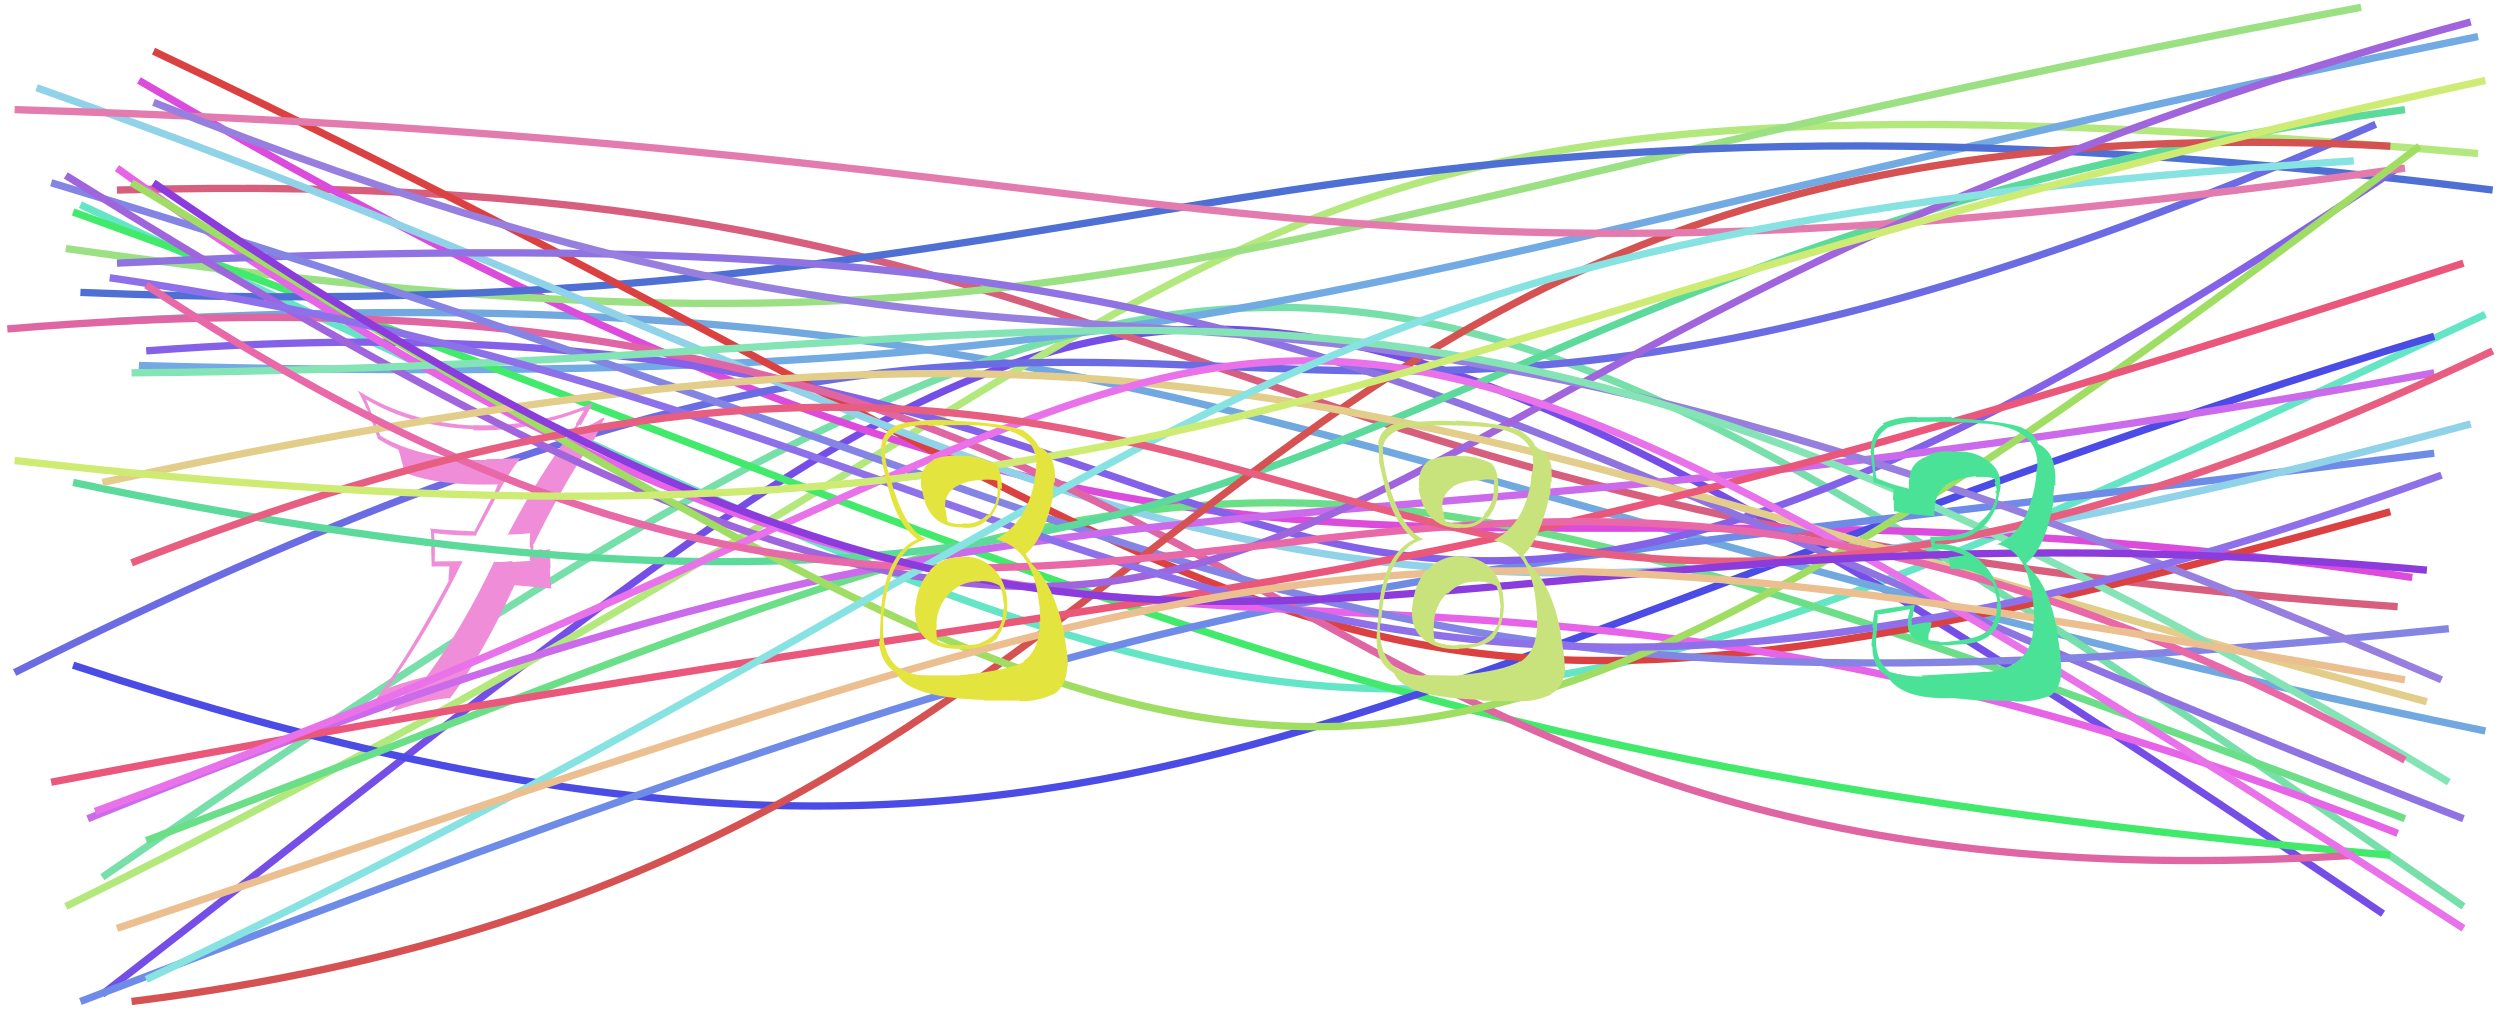 <svg xmlns="http://www.w3.org/2000/svg" width="342" height="140" viewBox="0,0,342,140"><path d="M11 28 C188 111,184 116,340 43" stroke="#64e6c6" fill="none"/><path d="M14 136 C156 26,153 8,326 125" stroke="#754ee8" fill="none"/><path d="M15 44 C155 36,184 68,340 100" stroke="#70a8df" fill="none"/><path d="M9 124 C186 37,152 5,339 21" stroke="#b2e87c" fill="none"/><path d="M16 26 C160 22,156 71,328 83" stroke="#d75f7d" fill="none"/><path d="M14 120 C172 11,187 20,337 124" stroke="#76dfaa" fill="none"/><path d="M19 50 C169 54,181 37,339 5" stroke="#72aae3" fill="none"/><path d="M19 11 C174 102,189 58,330 79" stroke="#dc4bdc" fill="none"/><path d="M9 34 C150 54,163 31,323 1" stroke="#9be183" fill="none"/><path d="M10 29 C152 80,182 104,327 117" stroke="#42ea6c" fill="none"/><path d="M10 91 C150 137,181 92,333 46" stroke="#4b4be6" fill="none"/><path d="M11 40 C157 46,173 5,341 26" stroke="#4e6fd4" fill="none"/><path d="M20 115 C170 58,165 50,329 112" stroke="#6bdf88" fill="none"/><path d="M2 92 C176 5,153 92,325 17" stroke="#6b6be4" fill="none"/><path fill="#f08dd8" d="M69.42 73.26L69.27 73.10L69.27 73.11Q70.49 73.16 72.56 72.94L72.61 73.00L72.53 72.91Q72.46 73.85 72.46 74.79L72.59 74.93L72.45 76.62L72.56 76.74Q71.38 76.78 70.15 76.89L69.98 76.72L70.01 76.75Q68.91 76.93 67.68 76.87L67.71 76.90L67.61 76.80Q63.38 85.79 58.37 92.53L58.51 92.67L58.38 92.54Q54.64 93.43 52.75 94.33L52.92 94.50L52.85 94.43Q58.81 86.00 63.27 76.80L63.23 76.77L59.41 76.80L59.46 76.84Q59.55 74.98 59.38 73.03L59.38 73.03L59.27 72.92Q62.19 73.28 65.20 73.28L65.11 73.19L67.97 67.85L67.95 67.83Q69.38 65.02 71.16 62.68L71.17 62.69L71.15 62.67Q68.78 62.81 66.44 62.81L66.57 62.94L66.57 62.94Q57.59 62.87 52.07 59.64L52.05 59.62L51.12 57.13L51.05 57.06Q50.62 55.91 50.06 54.63L50.13 54.70L50.06 54.63Q56.32 58.37 64.68 58.71L64.75 58.78L64.84 58.87Q72.21 59.05 79.73 56.15L79.76 56.17L79.85 56.26Q79.48 56.78 78.75 58.06L78.80 58.11L78.83 58.14Q73.59 65.17 69.41 73.25ZM81.17 60.15L81.24 60.22L82.67 57.24L82.54 57.11Q81.27 57.96 78.82 59.02L78.82 59.02L79.08 58.56L78.95 58.43Q79.14 58.23 79.31 58.06L79.30 58.05L79.45 58.20Q80.00 57.20 81.06 55.25L80.93 55.12L81.00 55.18Q73.16 58.49 64.74 58.16L64.69 58.11L64.80 58.21Q56.00 57.84 49.04 53.49L49.00 53.46L48.90 53.35Q50.47 56.15 51.70 60.06L51.75 60.11L51.67 60.02Q53.43 61.11 54.60 61.56L54.57 61.53L54.45 61.42Q54.70 61.94 55.36 64.67L55.32 64.62L55.34 64.65Q59.98 66.50 68.06 66.27L68.15 66.36L68.10 66.31Q67.75 67.24 64.85 72.76L64.73 72.64L64.76 72.67Q61.66 72.58 58.76 72.30L58.91 72.45L58.94 72.48Q59.02 73.68 59.02 74.96L58.98 74.92L59.05 77.50L61.48 77.48L61.34 79.40L61.40 79.45Q55.61 90.22 51.54 95.46L51.62 95.54L51.70 95.62Q54.00 94.46 56.40 93.74L56.42 93.76L56.34 93.68Q55.39 95.08 53.39 97.59L53.43 97.62L53.29 97.48Q57.87 95.82 61.44 95.49L61.45 95.50L61.52 95.58Q65.79 90.03 70.36 80.11L70.30 80.05L75.50 80.51L75.42 80.43Q75.23 79.01 75.23 77.67L75.32 77.77L75.21 75.04L75.30 75.12Q74.99 75.21 74.19 75.27L74.03 75.11L74.04 75.12Q73.37 75.31 72.98 75.31L72.88 75.21L72.82 75.15Q72.95 75.12 73.01 74.90L72.98 74.87L72.92 74.42L73.00 74.50Q76.64 66.94 81.16 60.14Z"/><path d="M11 137 C176 74,173 82,333 62" stroke="#6e8ce7" fill="none"/><path d="M21 7 C187 86,173 113,327 70" stroke="#dc4141" fill="none"/><path d="M20 48 C191 35,161 135,328 23" stroke="#8361e9" fill="none"/><path d="M5 12 C155 65,166 104,338 58" stroke="#90d2e8" fill="none"/><path d="M16 23 C154 122,173 53,328 114" stroke="#e763e7" fill="none"/><path d="M1 45 C180 30,165 127,322 117" stroke="#e065a3" fill="none"/><path d="M16 36 C180 28,188 54,337 112" stroke="#8f73e2" fill="none"/><path d="M7 25 C176 76,177 102,335 86" stroke="#8484e5" fill="none"/><path d="M10 66 C186 103,179 35,329 15" stroke="#5cda9b" fill="none"/><path d="M12 112 C153 55,162 82,333 51" stroke="#cb6aeb" fill="none"/><path d="M18 137 C172 118,158 11,327 20" stroke="#d65151" fill="none"/><path d="M2 15 C170 20,171 45,329 23" stroke="#e47baf" fill="none"/><path d="M9 24 C190 137,152 53,338 3" stroke="#a064dd" fill="none"/><path d="M21 14 C164 71,152 14,334 93" stroke="#977fe0" fill="none"/><path d="M18 25 C173 118,184 132,331 20" stroke="#a0dd63" fill="none"/><path d="M14 66 C163 34,189 58,332 96" stroke="#e3cd8b" fill="none"/><path d="M18 51 C165 50,191 20,335 107" stroke="#85e4b5" fill="none"/><path d="M7 107 C176 75,175 89,337 36" stroke="#eb567b" fill="none"/><path d="M15 38 C153 58,174 123,334 65" stroke="#8e70ea" fill="none"/><path d="M13 111 C191 46,152 7,337 127" stroke="#e971e9" fill="none"/><path d="M20 39 C154 128,184 24,329 104" stroke="#e868a8" fill="none"/><path d="M20 134 C171 62,165 32,322 22" stroke="#87e2e2" fill="none"/><path d="M18 77 C187 11,175 127,341 48" stroke="#e85e80" fill="none"/><path d="M21 25 C160 121,179 64,332 78" stroke="#8c3bdc" fill="none"/><path d="M16 127 C177 73,182 67,329 93" stroke="#ecbf91" fill="none"/><path d="M2 63 C160 81,179 46,340 11" stroke="#ceec73" fill="none"/><path fill="#c9e37c" d="M199.72 76.12L199.74 76.14L199.64 76.04Q196.99 76.11 195.20 78.07L195.20 78.06L195.12 77.99Q193.45 80.05 193.23 82.84L193.22 82.83L193.21 82.82Q192.84 85.85 194.63 87.33L194.69 87.39L194.75 87.45Q196.51 88.91 199.63 88.80L199.72 88.88L199.58 88.75Q203.06 88.60 204.46 87.21L204.51 87.26L204.42 87.17Q205.88 85.01 205.71 82.33L205.73 82.34L205.70 82.32Q205.62 79.67 204.03 77.92L204.06 77.95L203.92 77.80Q202.42 76.14 199.74 76.14ZM199.64 62.27L199.62 62.25L199.76 62.39Q197.68 62.20 195.72 62.92L195.72 62.92L195.67 62.87Q193.81 64.08 194.15 66.81L194.15 66.81L194.05 66.71Q194.85 72.25 199.76 72.25L199.77 72.27L199.69 72.18Q201.92 72.41 203.37 70.74L203.53 70.90L203.50 70.87Q204.93 69.18 204.99 66.89L204.99 66.90L204.95 66.85Q205.03 64.26 203.97 63.37L204.06 63.45L203.95 63.34Q201.67 62.29 199.78 62.40ZM199.30 92.42L199.30 92.42L194.77 92.35L194.83 92.41Q192.62 92.43 190.67 91.14L190.60 91.08L190.63 91.11Q188.56 89.37 188.78 85.19L188.77 85.18L188.93 85.34Q189.49 75.20 194.79 73.75L194.75 73.71L194.87 73.83Q191.49 72.46 189.54 64.60L189.52 64.58L189.58 64.64Q189.10 62.60 189.21 61.43L189.17 61.39L189.13 61.34Q189.64 58.29 195.05 58.23L194.95 58.13L194.99 58.18Q201.28 58.16 203.40 58.44L203.22 58.26L203.36 58.41Q208.85 59.04 209.52 62.00L209.52 62.00L209.65 62.14Q209.73 62.93 209.73 63.49L209.78 63.54L209.75 63.51Q209.69 64.45 209.41 65.34L209.42 65.36L209.48 65.42Q208.66 71.67 204.36 73.90L204.36 73.90L204.38 73.92Q209.42 75.00 210.15 82.75L210.10 82.70L210.10 82.71Q210.23 83.06 210.29 84.96L210.14 84.80L210.28 84.95Q210.38 88.95 208.03 90.51L208.03 90.51L207.97 90.44Q205.98 91.74 199.29 92.41ZM202.62 95.80L202.68 95.85L207.58 95.96L207.55 95.93Q210.05 96.03 212.27 94.97L212.18 94.88L212.21 94.90Q214.01 93.97 214.12 91.24L214.09 91.21L214.06 91.18Q214.02 89.47 213.47 86.63L213.56 86.72L213.54 86.70Q212.30 80.00 209.24 77.27L209.11 77.14L208.78 76.54L208.70 76.34L208.40 75.87L208.43 75.91Q210.67 73.75 212.01 67.67L212.05 67.71L212.09 67.75Q212.05 67.15 212.16 65.92L212.16 65.93L212.25 66.02Q212.32 64.97 212.21 64.08L212.29 64.16L212.29 64.16Q212.04 62.02 210.32 61.29L210.35 61.32L210.24 61.16L209.97 61.00L210.02 61.06Q209.69 60.06 207.97 58.89L207.88 58.80L208.05 58.92L208.01 58.88Q205.05 57.81 199.08 57.53L199.09 57.54L199.19 57.64Q196.92 57.48 194.91 57.65L194.76 57.50L194.91 57.65Q193.70 57.67 191.80 57.89L191.85 57.94L191.67 57.75Q188.84 58.32 188.51 60.72L188.60 60.81L188.58 60.80Q188.63 61.62 188.68 62.79L188.66 62.77L188.59 62.70Q188.66 63.38 189.50 66.84L189.64 66.99L189.49 66.84Q190.78 71.69 193.35 73.65L193.26 73.56L193.50 73.80L193.48 73.78Q189.38 75.65 188.60 83.23L188.64 83.27L188.67 83.30Q188.31 86.45 188.31 87.78L188.21 87.69L188.34 87.82Q188.34 90.32 190.06 91.66L190.18 91.77L190.10 91.69Q190.23 91.77 190.62 92.05L190.71 92.14L190.75 92.17Q192.13 95.40 202.56 95.73ZM202.12 79.58L202.05 79.50L202.06 79.51Q203.55 79.55 204.83 80.22L204.69 80.08L204.70 80.09Q205.21 81.50 205.16 82.28L205.31 82.43L205.18 82.30Q205.31 82.82 205.31 83.27L205.37 83.33L205.22 83.17Q205.35 86.76 202.00 87.99L201.96 87.94L202.00 87.98Q200.70 88.31 199.53 88.14L199.62 88.23L199.61 88.22Q198.07 88.46 196.40 87.79L196.35 87.74L196.29 87.68Q196.04 86.88 196.15 85.43L196.07 85.35L196.15 85.42Q196.21 82.92 197.96 81.13L198.02 81.19L198.06 81.23Q199.79 79.42 202.13 79.59ZM202.52 65.77L202.46 65.70L202.47 65.71Q203.56 65.46 204.34 65.68L204.40 65.75L204.33 66.85L204.36 66.88Q204.33 68.91 202.99 70.39L203.06 70.46L203.09 70.48Q201.76 71.96 199.75 71.69L199.70 71.64L199.70 71.64Q198.25 71.64 197.64 71.30L197.65 71.32L197.72 71.38Q197.60 70.93 197.43 69.92L197.54 70.03L197.36 69.86Q197.00 67.83 198.79 66.60L198.87 66.68L198.74 66.56Q200.41 65.66 202.48 65.72Z"/><path fill="#e4e43e" d="M131.76 76.16L131.82 76.22L131.79 76.19Q128.97 76.10 127.19 78.05L127.31 78.18L127.23 78.09Q125.47 80.07 125.25 82.86L125.12 82.73L125.20 82.81Q124.96 85.96 126.74 87.44L126.71 87.41L126.75 87.46Q128.48 88.88 131.61 88.77L131.66 88.82L131.70 88.86Q135.10 88.64 136.49 87.24L136.46 87.21L136.41 87.16Q137.95 85.08 137.79 82.40L137.82 82.44L137.80 82.42Q137.65 79.70 136.06 77.95L135.93 77.81L136.01 77.90Q134.41 76.13 131.73 76.13ZM131.63 62.25L131.67 62.30L131.76 62.38Q129.61 62.13 127.66 62.86L127.65 62.85L127.73 62.93Q125.68 63.95 126.02 66.68L126.15 66.81L126.12 66.78Q126.76 72.16 131.67 72.16L131.80 72.29L131.69 72.18Q133.95 72.43 135.40 70.76L135.47 70.84L135.45 70.82Q136.82 69.07 136.88 66.78L137.04 66.95L137.06 66.96Q137.08 64.30 136.02 63.41L136.10 63.49L136.08 63.47Q133.63 62.25 131.73 62.36ZM131.25 92.37L131.27 92.39L126.81 92.39L126.78 92.36Q124.69 92.50 122.74 91.21L122.73 91.21L122.74 91.21Q120.60 89.42 120.83 85.24L120.88 85.29L120.78 85.19Q121.45 75.16 126.75 73.71L126.87 73.83L126.86 73.82Q123.57 72.53 121.62 64.67L121.52 64.58L121.51 64.57Q120.94 62.43 121.05 61.26L121.11 61.32L121.07 61.28Q121.54 58.19 126.95 58.13L127.01 58.20L127.06 58.25Q133.14 58.03 135.26 58.31L135.32 58.37L135.27 58.32Q140.91 59.10 141.57 62.06L141.54 62.03L141.61 62.09Q141.79 63.00 141.79 63.55L141.84 63.60L141.74 63.50Q141.78 64.55 141.50 65.44L141.47 65.41L141.58 65.52Q140.51 71.53 136.22 73.76L136.36 73.90L136.22 73.76Q141.42 75.01 142.15 82.75L142.20 82.81L142.20 82.81Q142.25 83.08 142.31 84.98L142.30 84.97L142.22 84.89Q142.32 88.90 139.98 90.46L140.07 90.54L140.07 90.55Q137.95 91.71 131.26 92.38ZM134.55 95.72L134.65 95.83L139.46 95.84L139.55 95.93Q141.99 95.97 144.22 94.91L144.27 94.97L144.23 94.93Q145.89 93.86 146.00 91.13L146.15 91.27L146.08 91.20Q146.11 89.55 145.55 86.71L145.63 86.79L145.60 86.76Q144.17 79.87 141.11 77.14L141.13 77.16L140.91 76.67L140.56 76.21L140.32 75.80L140.30 75.77Q142.77 73.85 144.11 67.77L144.20 67.85L144.03 67.69Q144.06 67.16 144.17 65.93L144.26 66.03L144.29 66.05Q144.38 65.03 144.26 64.13L144.16 64.02L144.22 64.09Q143.91 61.88 142.18 61.15L142.26 61.23L142.27 61.19L141.97 61.00L142.07 61.10Q141.63 60.00 139.91 58.83L139.97 58.89L139.94 58.81L140.03 58.89Q137.11 57.87 131.14 57.59L131.07 57.52L131.17 57.62Q128.75 57.32 126.75 57.48L126.86 57.60L126.76 57.49Q125.63 57.60 123.74 57.82L123.78 57.86L123.79 57.87Q120.93 58.41 120.59 60.81L120.59 60.81L120.54 60.76Q120.62 61.62 120.68 62.79L120.61 62.73L120.58 62.69Q120.67 63.39 121.51 66.85L121.59 66.93L121.55 66.90Q122.76 71.68 125.33 73.63L125.28 73.58L125.48 73.78L125.48 73.78Q121.32 75.59 120.54 83.17L120.61 83.24L120.54 83.16Q120.35 86.49 120.35 87.83L120.34 87.82L120.22 87.70Q120.44 90.42 122.17 91.76L122.24 91.83L122.09 91.68Q122.28 91.81 122.67 92.09L122.63 92.05L122.64 92.07Q124.15 95.42 134.58 95.75ZM134.22 79.67L134.06 79.52L134.05 79.51Q135.41 79.41 136.69 80.08L136.67 80.06L136.80 80.19Q137.31 81.60 137.26 82.38L137.33 82.45L137.34 82.46Q137.38 82.89 137.38 83.33L137.21 83.17L137.23 83.19Q137.35 86.76 134.01 87.99L133.92 87.91L134.04 88.03Q132.75 88.35 131.58 88.18L131.69 88.29L131.60 88.21Q130.07 88.46 128.40 87.79L128.35 87.74L128.24 87.63Q128.03 86.86 128.14 85.41L128.01 85.28L128.10 85.38Q128.19 82.89 129.94 81.11L130.07 81.24L129.95 81.12Q131.76 79.39 134.10 79.56ZM134.40 65.64L134.43 65.67L134.40 65.64Q135.64 65.54 136.42 65.77L136.44 65.79L136.47 66.99L136.48 67.00Q136.49 69.07 135.15 70.55L135.07 70.47L135.03 70.42Q133.65 71.86 131.64 71.58L131.75 71.69L131.73 71.67Q130.34 71.72 129.72 71.39L129.64 71.30L129.60 71.27Q129.55 70.88 129.38 69.88L129.41 69.90L129.36 69.85Q128.96 67.78 130.75 66.56L130.85 66.66L130.77 66.58Q132.39 65.64 134.45 65.69Z"/><path fill="#4ae296" d="M262.86 92.41L262.91 92.46L263.00 92.55Q260.84 92.57 258.56 91.96L258.66 92.06L258.58 91.97Q256.88 90.72 256.66 88.32L256.46 88.13L256.64 88.31Q256.60 88.04 256.88 84.20L256.85 84.17L256.76 84.08Q258.35 83.89 261.30 83.33L261.31 83.33L261.02 84.44L261.06 84.48Q260.59 86.96 262.65 87.80L262.72 87.86L262.55 87.70Q263.81 88.29 266.88 88.29L266.89 88.30L266.83 88.24Q269.26 88.11 269.54 88.00L269.40 87.86L269.55 88.01Q270.92 87.81 271.98 87.09L271.96 87.08L271.96 87.07Q273.99 85.65 273.71 82.58L273.77 82.64L273.65 82.52Q273.38 78.96 270.85 76.68L270.93 76.76L270.82 76.65Q268.25 74.34 264.63 74.34L264.68 74.39L264.67 74.04L264.66 74.03Q265.25 74.01 266.53 73.89L266.54 73.90L266.54 73.91Q269.41 73.82 271.42 72.01L271.39 71.98L271.39 71.99Q273.26 70.04 273.49 67.31L273.47 67.29L273.54 67.36Q273.69 66.89 273.69 66.39L273.59 66.29L273.62 66.32Q273.77 64.24 271.76 62.91L271.72 62.86L271.71 62.86Q269.87 61.62 267.53 61.79L267.48 61.74L267.56 61.82Q265.61 61.55 263.83 62.16L263.89 62.23L263.96 62.29Q261.78 63.01 261.33 64.68L261.23 64.58L261.37 64.72Q261.03 65.78 261.15 66.89L261.11 66.86L261.06 66.81Q259.62 66.54 256.61 65.48L256.63 65.50L256.71 65.58Q256.32 63.07 256.37 61.84L256.36 61.83L256.33 61.80Q256.55 59.62 258.11 58.62L258.16 58.67L258.06 58.56Q260.17 57.72 262.51 57.72L262.55 57.77L262.50 57.72Q267.06 57.59 271.69 57.98L271.64 57.94L271.65 57.94Q279.14 58.63 278.69 64.15L278.66 64.11L278.61 64.07Q278.56 66.30 277.83 68.58L277.88 68.63L277.84 68.59Q276.54 73.15 273.09 74.49L272.99 74.39L273.00 74.40Q276.82 75.16 277.71 80.06L277.89 80.24L277.79 80.14Q278.18 81.87 278.29 84.82L278.25 84.78L278.18 84.71Q278.46 91.28 271.71 91.95L271.75 91.99L271.65 91.89Q270.60 92.02 262.86 92.41ZM270.63 95.84L270.61 95.81L270.56 95.77Q271.43 95.79 275.61 95.91L275.63 95.93L275.68 95.98Q278.21 96.06 280.61 95.11L280.49 94.99L280.62 95.12Q282.23 93.61 281.95 91.04L282.04 91.13L281.94 91.04Q281.88 89.19 281.43 86.63L281.42 86.62L281.49 86.68Q280.35 80.02 277.50 77.62L277.61 77.73L277.17 77.01L277.18 76.97L277.23 77.01Q279.83 74.93 280.94 68.52L280.78 68.36L280.87 68.45Q280.87 67.72 281.04 66.33L281.04 66.33L281.18 66.47Q281.22 65.28 281.10 64.28L281.10 64.27L281.08 64.25Q280.85 61.80 278.96 60.79L278.88 60.71L278.82 60.76L278.83 60.78Q278.47 59.41 276.80 58.63L276.81 58.64L276.70 58.54Q274.58 57.64 267.05 57.19L266.92 57.06L266.89 57.03Q264.61 57.09 262.27 57.09L262.11 56.93L262.22 57.04Q259.79 56.95 257.56 57.90L257.59 57.93L257.70 58.04Q255.92 59.16 255.92 61.72L255.82 61.62L255.75 61.55Q255.93 61.12 256.32 66.03L256.13 65.84L256.30 66.00Q256.67 66.04 259.07 66.94L259.08 66.94L259.07 66.94Q259.00 67.65 258.94 68.37L259.04 68.47L259.08 68.51Q259.06 69.21 259.11 69.99L259.16 70.04L259.04 69.91Q261.62 70.44 264.58 70.60L264.62 70.65L264.61 70.64Q264.50 67.68 266.11 66.45L266.11 66.46L266.07 66.42Q267.31 65.48 270.27 65.15L270.25 65.13L270.38 65.26Q271.95 65.16 272.79 65.44L272.76 65.41L272.86 65.51Q272.90 65.66 272.96 65.83L272.99 65.86L272.86 66.01L273.16 66.98L273.21 67.03Q273.02 67.12 272.96 67.34L273.11 67.49L273.14 67.52Q272.87 69.87 270.64 71.60L270.63 71.59L270.75 71.70Q269.46 73.09 266.51 73.37L266.39 73.25L266.47 73.33Q265.27 73.42 263.99 73.42L264.04 73.46L264.06 73.49Q264.06 73.94 264.28 74.94L264.32 74.97L264.42 75.08Q267.01 75.10 269.13 76.16L269.05 76.08L268.78 75.98L266.50 76.26L266.59 76.35Q266.66 76.86 266.82 77.76L266.76 77.69L266.91 77.84Q269.91 77.61 272.42 79.56L272.47 79.61L272.54 79.68Q272.87 80.24 273.32 82.64L273.15 82.47L273.15 82.46Q273.44 86.77 269.15 87.39L269.27 87.51L269.18 87.42Q266.21 87.90 265.38 87.85L265.36 87.83L265.29 87.76Q264.74 87.71 263.96 87.60L263.79 87.43L263.83 86.80L264.06 86.20L264.16 85.69L264.24 85.26L264.07 85.10Q262.70 85.23 261.53 85.51L261.48 85.46L261.52 85.50Q261.52 85.22 261.52 84.94L261.49 84.91L261.47 84.89Q261.59 84.67 261.59 84.34L261.49 84.25L261.66 84.41Q261.73 83.81 261.95 82.75L261.89 82.69L261.94 82.74Q259.16 83.03 256.43 83.53L256.31 83.40L256.46 83.56Q256.30 84.12 256.13 85.77L256.19 85.83L256.30 85.94Q256.02 87.47 256.02 88.36L256.12 88.46L256.14 88.48Q256.17 91.41 258.18 92.53L258.21 92.56L258.25 92.60Q260.25 95.77 267.16 95.49L267.17 95.50L267.17 95.49Q268.40 95.61 270.62 95.83Z"/></svg>